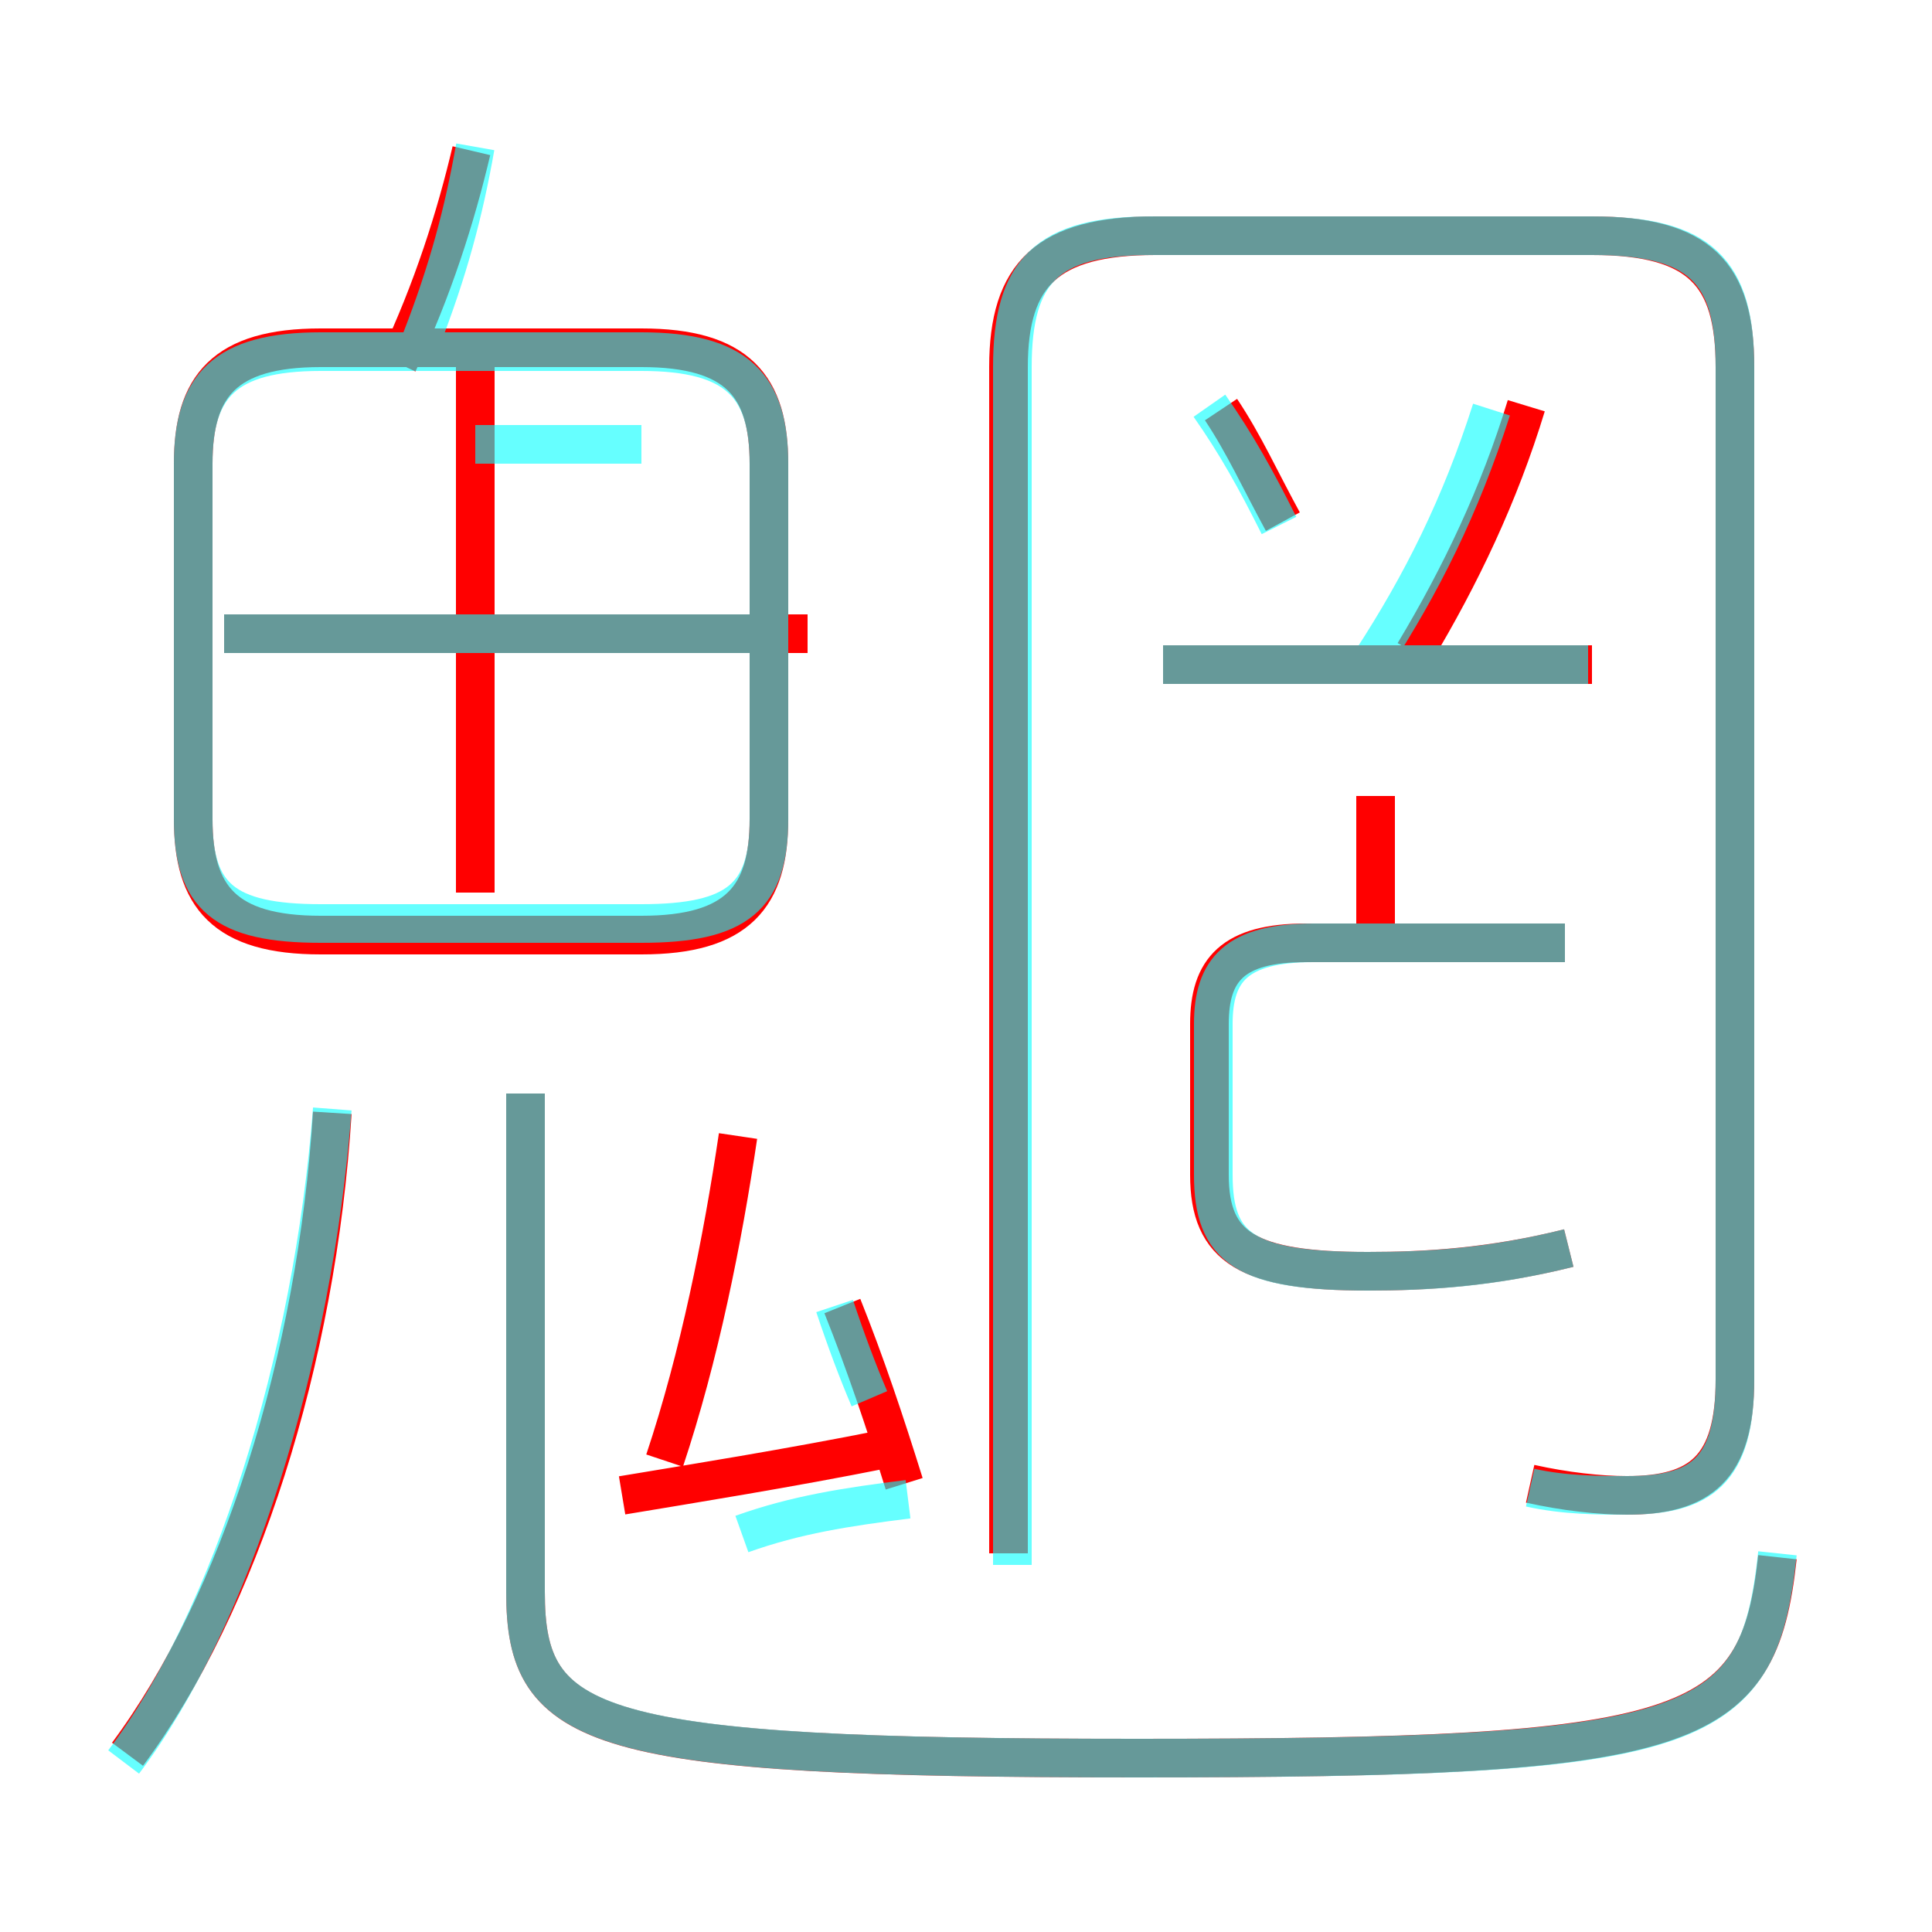 <?xml version='1.0' encoding='utf8'?>
<svg viewBox="0.0 -6.0 50.0 50.0" version="1.1" xmlns="http://www.w3.org/2000/svg">
<rect x="0.0" y="-6.0" width="50.0" height="50.0" fill="#333333" stroke="none"/>
<rect x="-1000" y="-1000" width="2000" height="2000" stroke="white" fill="white"/>
<g style="fill:none;stroke:rgba(255, 0, 0, 1);  stroke-width:1"><path d="M 39.6 -5.6 C 40.5 -5.4 41.4 -5.3 42.1 -5.3 C 44.0 -5.3 44.9 -6.0 44.9 -8.3 L 44.9 -34.5 C 44.9 -36.9 44.0 -37.9 41.2 -37.9 L 29.9 -37.9 C 27.1 -37.9 26.1 -36.9 26.1 -34.5 L 26.1 -3.8 M 3.3 1.4 C 6.2 -2.5 8.2 -8.8 8.6 -15.2 M 16.1 -5.3 C 17.9 -5.6 20.4 -6.0 22.9 -6.5 M 17.2 -6.2 C 18.1 -8.9 18.7 -11.9 19.1 -14.6 M 23.4 -5.6 C 22.9 -7.2 22.4 -8.7 21.8 -10.2 M 13.6 -15.7 L 13.6 -2.8 C 13.6 0.8 15.3 1.5 29.4 1.5 C 43.8 1.5 45.5 0.9 46.0 -3.7 M 19.9 -22.8 L 19.9 -32.0 C 19.9 -34.0 19.1 -35.0 16.6 -35.0 L 8.3 -35.0 C 5.8 -35.0 5.0 -34.0 5.0 -32.0 L 5.0 -22.8 C 5.0 -20.8 5.8 -19.8 8.3 -19.8 L 16.6 -19.8 C 19.1 -19.8 19.9 -20.8 19.9 -22.8 Z M 12.3 -20.9 L 12.3 -34.9 M 20.9 -27.6 L 5.8 -27.6 M 10.3 -34.6 C 11.2 -36.5 11.8 -38.4 12.2 -40.1 M 40.6 -11.7 C 38.6 -11.2 36.9 -11.1 35.4 -11.1 C 32.3 -11.1 31.3 -11.7 31.3 -13.6 L 31.3 -17.5 C 31.3 -18.9 31.9 -19.6 33.8 -19.6 L 40.5 -19.6 M 35.6 -19.2 L 35.6 -23.4 M 41.2 -26.8 L 30.1 -26.8 M 33.2 -30.5 C 32.6 -31.6 32.2 -32.5 31.6 -33.4 M 36.6 -27.1 C 37.8 -29.1 38.8 -31.2 39.5 -33.5" transform="translate(0.0 38.0)" />
</g>
<g style="fill:none;stroke:rgba(0, 255, 255, 0.6);  stroke-width:1">
<path d="M 46.0 -3.8 C 45.5 0.9 44.0 1.5 29.5 1.5 C 15.3 1.5 13.6 0.8 13.6 -2.8 L 13.6 -15.7 M 3.2 1.6 C 6.0 -2.1 8.1 -8.8 8.6 -15.3 M 23.5 -5.2 C 21.9 -5.0 20.6 -4.8 19.2 -4.3 M 12.3 -20.1 L 16.6 -20.1 C 19.1 -20.1 19.9 -20.8 19.9 -22.8 L 19.9 -32.0 C 19.9 -34.0 19.1 -34.9 16.6 -34.9 L 8.3 -34.9 C 5.8 -34.9 5.0 -34.0 5.0 -32.0 L 5.0 -22.8 C 5.0 -20.8 5.8 -20.1 8.3 -20.1 L 12.3 -20.1 Z M 12.3 -32.5 L 16.6 -32.5 M 21.6 -10.2 C 21.9 -9.3 22.2 -8.5 22.5 -7.8 M 5.8 -27.6 L 19.6 -27.6 M 39.6 -5.5 C 40.5 -5.3 41.4 -5.3 42.1 -5.3 C 44.0 -5.3 44.9 -5.9 44.9 -8.3 L 44.9 -34.5 C 44.9 -37.0 44.0 -37.9 41.2 -37.9 L 29.8 -37.9 C 27.1 -37.9 26.2 -37.0 26.2 -34.5 L 26.2 -3.5 M 10.9 -35.2 C 11.6 -37.0 12.0 -38.5 12.3 -40.2 M 40.5 -19.6 L 34.0 -19.6 C 32.0 -19.6 31.4 -18.9 31.4 -17.5 L 31.4 -13.6 C 31.4 -11.7 32.2 -11.1 35.4 -11.1 C 37.0 -11.1 38.6 -11.2 40.6 -11.7 M 35.5 -26.9 C 36.8 -28.9 37.8 -30.9 38.6 -33.4 M 41.1 -26.8 L 30.1 -26.8 M 33.1 -30.4 C 32.5 -31.6 32.0 -32.5 31.3 -33.5" transform="translate(0.0 38.0)" />
</g>
</svg>